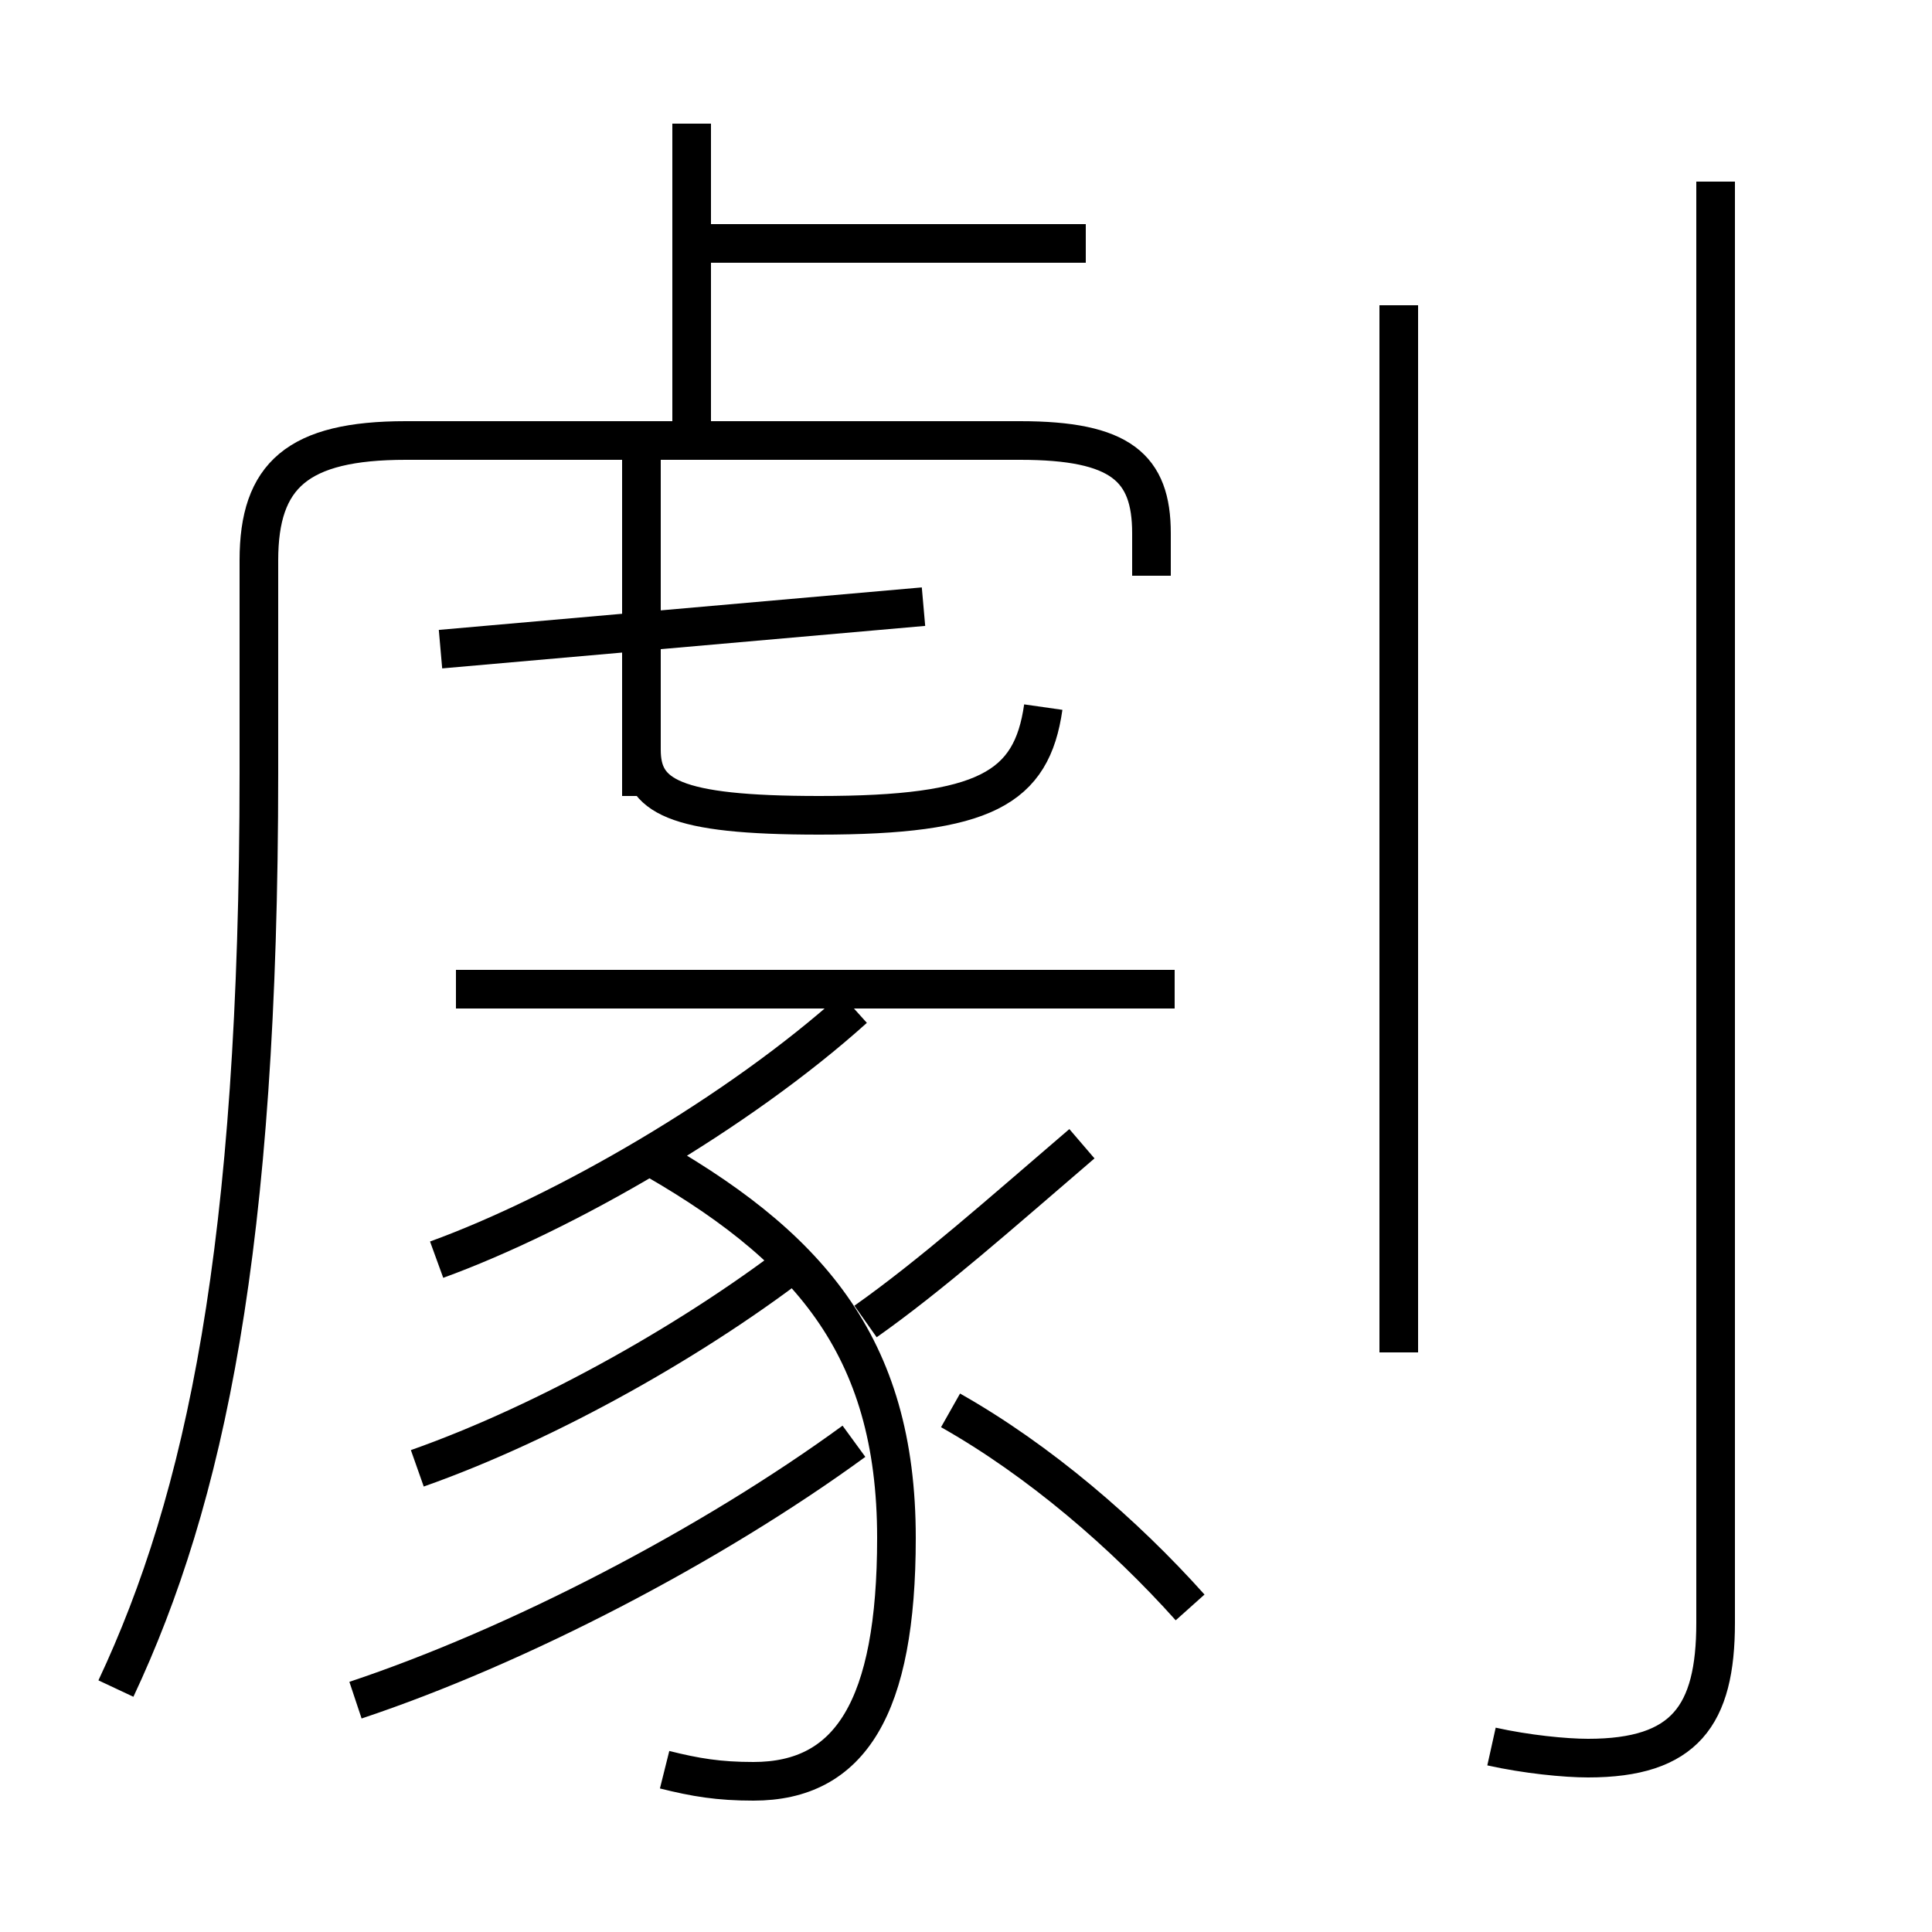<?xml version='1.0' encoding='utf8'?>
<svg viewBox="0.0 -6.0 50.0 50.0" version="1.1" xmlns="http://www.w3.org/2000/svg">
<rect x="0.0" y="-6.0" width="50.0" height="50.0" fill="#808080" stroke="none"/>
<rect x="-1000" y="-1000" width="2000" height="2000" stroke="white" fill="white"/>
<g style="fill:white;stroke:#000000;  stroke-width:1">
<path d="M 3.0 -0.3 C 5.3 -5.2 6.7 -11.7 6.7 -24.0 L 6.7 -29.5 C 6.7 -31.7 7.7 -32.6 10.5 -32.6 L 26.4 -32.6 C 29.0 -32.6 29.8 -31.9 29.8 -30.2 L 29.8 -29.1 M 9.2 0.0 C 13.4 -1.4 18.4 -4.0 22.1 -6.7 M 17.2 1.8 C 18.0 2.0 18.6 2.1 19.5 2.1 C 22.0 2.1 23.2 0.2 23.2 -4.2 C 23.2 -9.2 20.9 -11.8 16.6 -14.2 M 10.8 -6.0 C 14.2 -7.2 18.1 -9.4 20.9 -11.6 M 30.8 -2.4 C 29.1 -4.3 26.9 -6.2 24.6 -7.5 M 11.3 -11.4 C 14.6 -12.6 19.1 -15.2 22.1 -17.9 M 22.4 -9.8 C 24.1 -11.0 25.9 -12.6 28.0 -14.4 M 30.4 -18.4 L 11.8 -18.4 M 16.6 -23.4 L 16.6 -32.5 M 11.4 -27.2 L 23.9 -28.3 M 27.0 -25.7 C 26.7 -23.6 25.5 -22.9 21.2 -22.9 C 17.4 -22.9 16.6 -23.4 16.6 -24.6 L 16.6 -26.6 M 38.6 1.2 C 39.5 1.4 40.5 1.5 41.1 1.5 C 43.6 1.5 44.4 0.4 44.4 -2.0 L 44.4 -39.3 M 17.9 -33.0 L 17.9 -40.8 M 36.2 -9.0 L 36.2 -36.1 M 28.1 -37.7 L 17.9 -37.7" transform="translate(0.0 38.0)" />
</g>
</svg>
